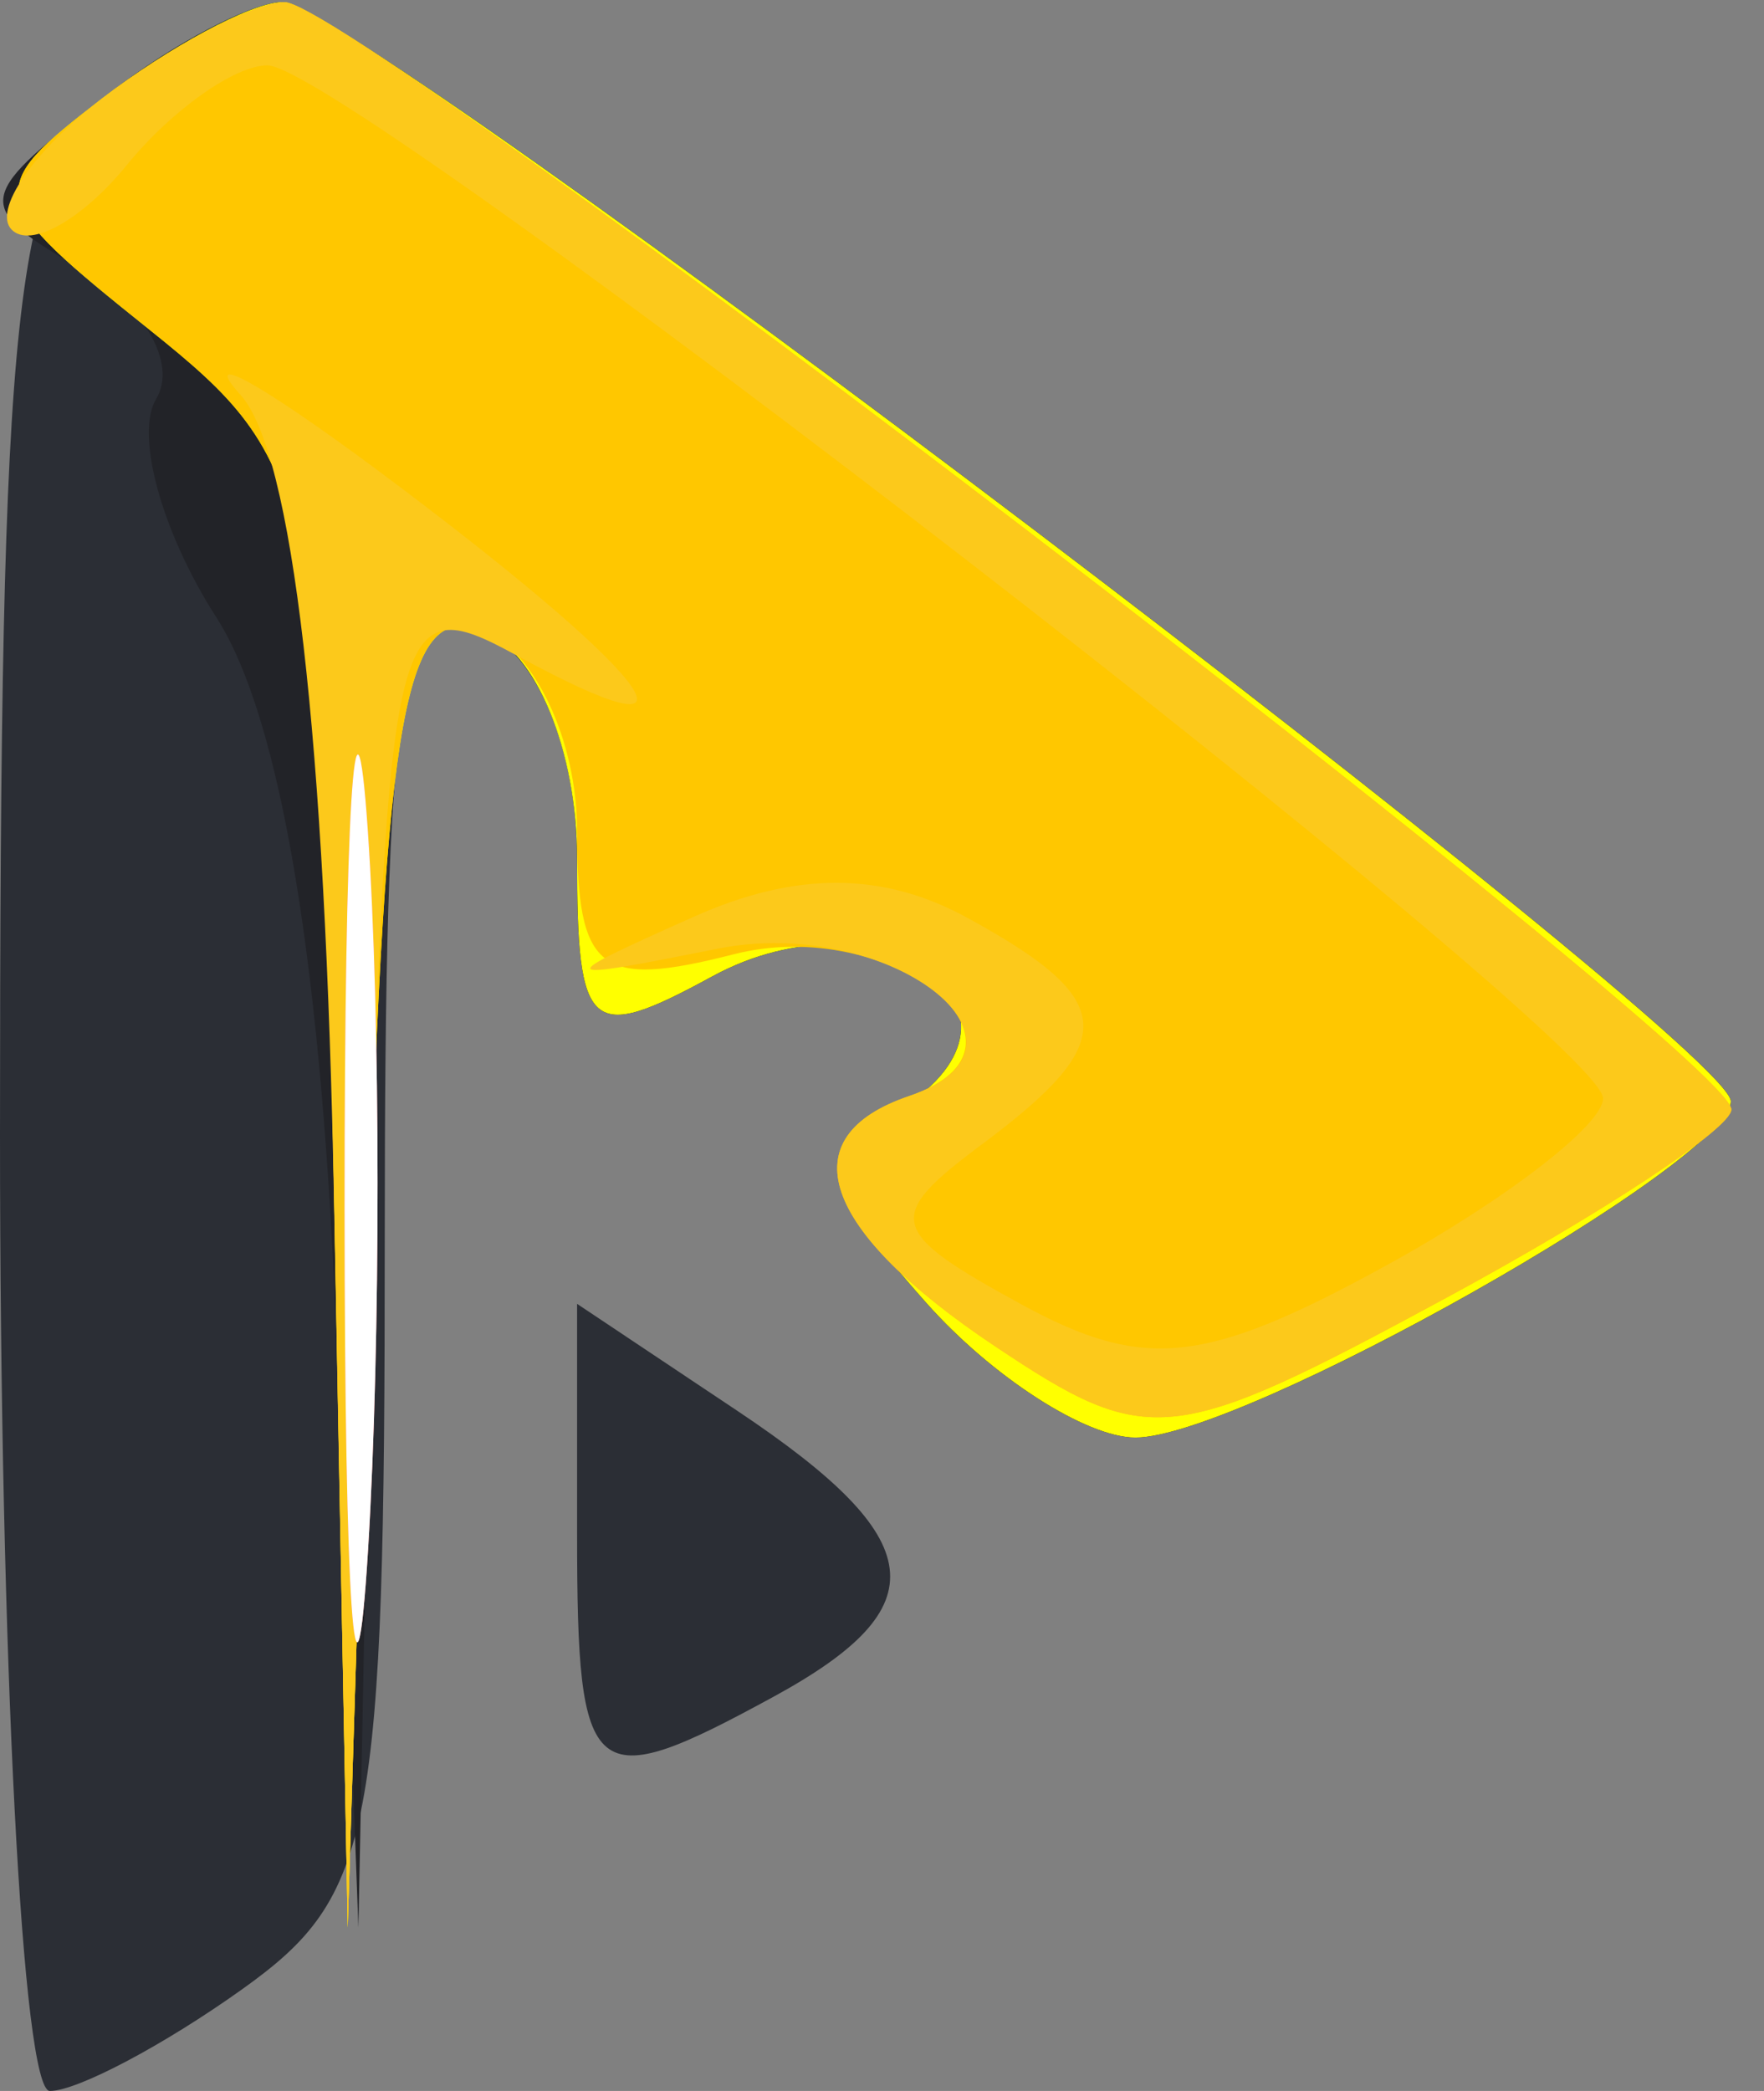 <svg width="27" height="32" viewBox="0 0 27 32" fill="none" xmlns="http://www.w3.org/2000/svg">
<rect x="0" y="0" width="27" height="32" fill="#808080" stroke="none"/>
<path fill-rule="evenodd" clip-rule="evenodd" d="M1.718 1.392C0.22 2.551 0 4.59 0 17.36C0 25.412 0.344 32 0.763 32C1.183 32 2.508 31.299 3.707 30.443C5.712 29.013 5.889 28.084 5.889 18.975C5.889 10.575 6.114 9.151 7.361 9.638C8.206 9.969 8.833 11.462 8.833 13.142C8.833 15.81 9.017 15.97 10.901 14.943C13.479 13.537 16.187 15.46 13.771 16.981C12.558 17.745 12.618 18.184 14.178 19.939C15.184 21.073 16.625 22 17.379 22C19.01 22 26.481 17.781 26.492 16.855C26.503 15.984 5.414 -0.008 4.309 0.032C3.829 0.049 2.662 0.661 1.718 1.392ZM8.833 23.477C8.833 27.327 9.037 27.495 11.843 25.965C14.366 24.589 14.235 23.561 11.287 21.592L8.833 19.954V23.477Z" fill="#2B2E35"/>
<path fill-rule="evenodd" clip-rule="evenodd" d="M1.472 1.59C-0.379 3.028 -0.392 3.173 1.247 4.119C2.203 4.671 2.718 5.565 2.39 6.105C2.062 6.646 2.476 8.15 3.311 9.447C4.307 10.996 4.941 14.847 5.157 20.653L5.486 29.5L5.687 19.281C5.857 10.662 6.12 9.153 7.361 9.638C8.206 9.969 8.833 11.462 8.833 13.142C8.833 15.81 9.017 15.97 10.901 14.943C13.479 13.537 16.187 15.46 13.771 16.981C12.558 17.745 12.618 18.184 14.178 19.939C15.184 21.073 16.625 22 17.379 22C19.01 22 26.481 17.781 26.492 16.855C26.503 15.984 5.414 -0.008 4.309 0.032C3.829 0.049 2.552 0.75 1.472 1.59Z" fill="#222328"/>
<path fill-rule="evenodd" clip-rule="evenodd" d="M1.559 1.51C-0.26 2.913 -0.238 3.022 2.295 5.051C4.819 7.074 4.914 7.523 5.114 18.323L5.322 29.5L5.639 19.295C5.903 10.825 6.201 9.185 7.394 9.652C8.205 9.968 8.833 11.492 8.833 13.142C8.833 15.81 9.017 15.97 10.901 14.943C13.479 13.537 16.187 15.46 13.771 16.981C12.558 17.745 12.618 18.184 14.178 19.939C15.184 21.073 16.625 22 17.379 22C19.01 22 26.481 17.781 26.492 16.855C26.503 15.984 5.414 -0.008 4.309 0.032C3.829 0.049 2.591 0.715 1.559 1.51Z" fill="#FFFF00"/>
<path fill-rule="evenodd" clip-rule="evenodd" d="M1.559 1.51C-0.26 2.913 -0.238 3.022 2.295 5.051C4.819 7.074 4.914 7.523 5.114 18.323L5.322 29.5L5.639 19.295C5.903 10.825 6.201 9.185 7.394 9.652C8.187 9.961 8.833 11.34 8.833 12.715C8.833 14.867 9.168 15.131 11.227 14.605C13.64 13.988 16.151 16.015 13.915 16.774C12.073 17.4 12.564 18.823 15.233 20.605C17.579 22.172 17.933 22.134 22.103 19.88C24.521 18.573 26.5 17.268 26.5 16.98C26.5 16.161 5.375 -0.004 4.35 0.032C3.846 0.049 2.591 0.715 1.559 1.51Z" fill="#FFC700"/>
<path fill-rule="evenodd" clip-rule="evenodd" d="M1.544 1.521C0.504 2.323 -0.111 3.22 0.178 3.514C0.465 3.808 1.26 3.362 1.943 2.524C2.626 1.686 3.594 1 4.094 1C5.308 1 24.537 15.87 24.537 16.809C24.537 17.214 23.041 18.366 21.214 19.369C18.45 20.885 17.512 20.986 15.639 19.965C13.581 18.842 13.529 18.631 15.036 17.508C17.156 15.928 17.113 15.304 14.795 14.04C13.508 13.338 12.178 13.334 10.624 14.028C8.442 15.002 8.457 15.023 10.982 14.519C13.597 13.997 16.199 15.998 13.915 16.774C12.073 17.4 12.564 18.823 15.233 20.605C17.579 22.172 17.933 22.134 22.103 19.88C24.521 18.573 26.5 17.268 26.5 16.98C26.5 16.161 5.375 -0.004 4.35 0.032C3.846 0.049 2.584 0.72 1.544 1.521ZM3.681 6.043C4.478 6.925 4.98 11.269 5.114 18.45L5.322 29.5L5.64 19.234C5.945 9.384 6.036 9.01 7.886 10.019C10.965 11.698 10.125 10.472 6.134 7.462C4.11 5.935 3.006 5.297 3.681 6.043Z" fill="#FCC91B"/>
<path fill-rule="evenodd" clip-rule="evenodd" d="M5.274 18.5C5.276 24.55 5.438 26.896 5.634 23.713C5.829 20.531 5.827 15.581 5.63 12.713C5.433 9.846 5.273 12.45 5.274 18.5Z" fill="#FF8080"/>
<path fill-rule="evenodd" clip-rule="evenodd" d="M5.274 18.5C5.276 24.55 5.438 26.896 5.634 23.713C5.829 20.531 5.827 15.581 5.63 12.713C5.433 9.846 5.273 12.45 5.274 18.5Z" fill="white"/>
</svg>
